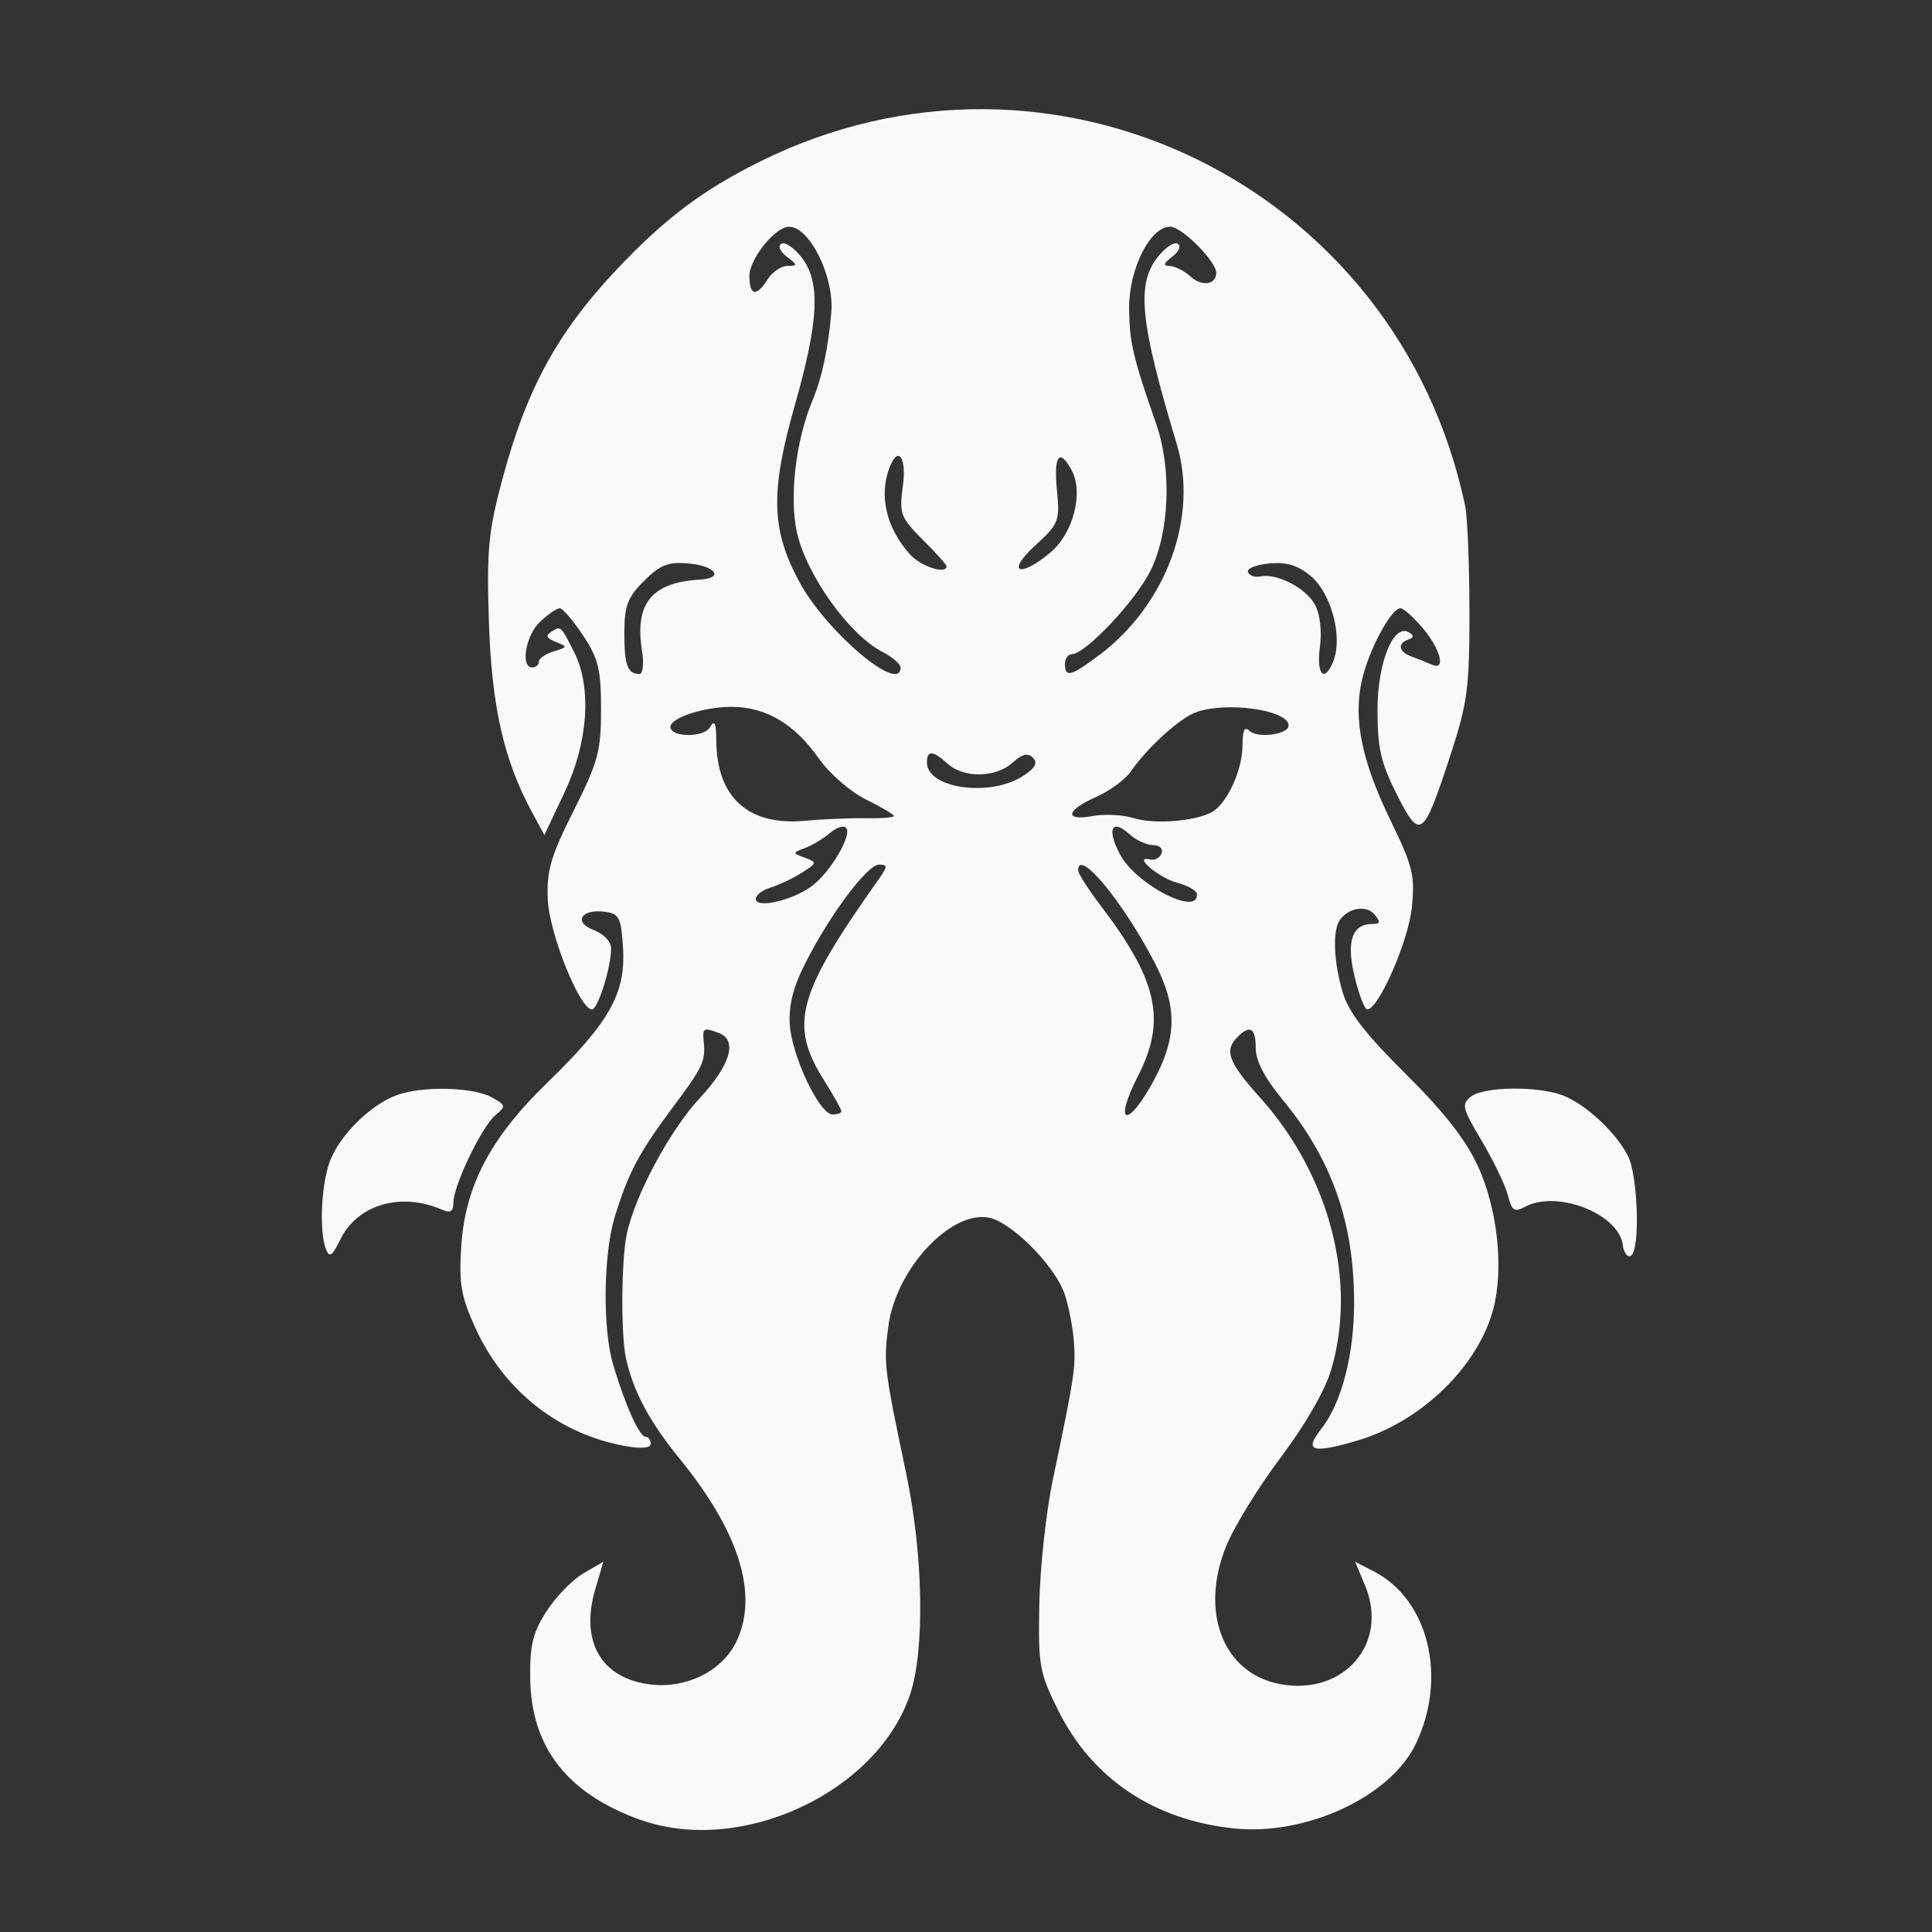 <?xml version="1.0" encoding="UTF-8" standalone="no"?>
<svg
   width="64"
   height="64"
   version="1.1"
   viewBox="0 0 16.933 16.933"
   id="svg7"
   sodipodi:docname="steam_icon_1086940.svg"
   inkscape:version="1.4 (e7c3feb100, 2024-10-09)"
   xmlns:inkscape="http://www.inkscape.org/namespaces/inkscape"
   xmlns:sodipodi="http://sodipodi.sourceforge.net/DTD/sodipodi-0.dtd"
   xmlns="http://www.w3.org/2000/svg"
   xmlns:svg="http://www.w3.org/2000/svg"
   xmlns:rdf="http://www.w3.org/1999/02/22-rdf-syntax-ns#"
   xmlns:cc="http://creativecommons.org/ns#"
   xmlns:dc="http://purl.org/dc/elements/1.1/">
  <rect x="0" y="0" width="16.933" height="16.933" fill="#333333" stroke="none"/>
  <sodipodi:namedview
     id="namedview7"
     pagecolor="#9c4444"
     bordercolor="#000000"
     borderopacity="0.25"
     inkscape:showpageshadow="2"
     inkscape:pageopacity="0.0"
     inkscape:pagecheckerboard="0"
     inkscape:deskcolor="#d1d1d1"
     inkscape:zoom="4.3531261"
     inkscape:cx="35.951175"
     inkscape:cy="39.741555"
     inkscape:window-width="1183"
     inkscape:window-height="941"
     inkscape:window-x="35"
     inkscape:window-y="32"
     inkscape:window-maximized="0"
     inkscape:current-layer="svg7"
     showgrid="false" />
  <defs
     id="defs2">
    <filter
       style="color-interpolation-filters:sRGB;"
       inkscape:label="Blur"
       id="filter1283"
       x="-0.082"
       y="-0.082"
       width="1.165"
       height="1.165">
      <feGaussianBlur
         stdDeviation="0.5 0.5"
         result="blur"
         id="feGaussianBlur1281" />
    </filter>
    <filter
       style="color-interpolation-filters:sRGB;"
       inkscape:label="Blur"
       id="filter1694"
       x="-0.95"
       y="-0.212"
       width="2.899"
       height="1.424">
      <feGaussianBlur
         stdDeviation="0.2 0.2"
         result="blur"
         id="feGaussianBlur1692" />
    </filter>
  </defs>
  <path
     style="fill:#f9f9f9;fill-opacity:1;stroke-width:0.043"
     d="M 5.615,15.951 C 4.972,15.721 4.655,15.315 4.647,14.71 4.643,14.418 4.67,14.309 4.791,14.121 4.872,13.994 5.018,13.845 5.114,13.789 l 0.174,-0.101 -0.072,0.245 c -0.135,0.461 0.06,0.786 0.499,0.832 0.311,0.032 0.616,-0.123 0.738,-0.375 C 6.651,13.98 6.482,13.43 5.959,12.788 5.692,12.46 5.549,12.193 5.486,11.903 5.441,11.7 5.445,11.046 5.493,10.818 5.564,10.478 5.872,9.904 6.136,9.621 6.401,9.336 6.466,9.117 6.303,9.055 6.169,9.003 6.156,9.01 6.167,9.12 6.185,9.304 6.166,9.345 5.888,9.717 5.599,10.105 5.505,10.283 5.388,10.665 c -0.101,0.333 -0.108,0.988 -0.012,1.303 0.108,0.358 0.229,0.625 0.283,0.625 0.024,0 0.044,0.027 0.044,0.06 0,0.038 -0.08,0.046 -0.216,0.022 C 4.905,12.573 4.421,12.194 4.169,11.644 4.042,11.368 4.022,11.255 4.042,10.932 4.075,10.397 4.297,9.973 4.797,9.489 5.339,8.963 5.483,8.709 5.461,8.317 5.445,8.045 5.428,8.009 5.307,7.992 5.096,7.962 5.019,8.081 5.203,8.151 5.29,8.184 5.357,8.254 5.356,8.312 5.356,8.479 5.24,8.847 5.188,8.847 5.081,8.847 4.813,8.178 4.801,7.883 4.79,7.63 4.827,7.505 5.028,7.105 5.242,6.679 5.268,6.583 5.268,6.218 5.268,5.868 5.245,5.773 5.11,5.569 5.023,5.438 4.931,5.331 4.906,5.331 c -0.025,0 -0.103,0.053 -0.172,0.118 -0.127,0.118 -0.175,0.401 -0.069,0.401 0.032,0 0.058,-0.023 0.058,-0.051 0,-0.028 0.058,-0.068 0.13,-0.09 0.123,-0.037 0.124,-0.041 0.018,-0.083 -0.081,-0.032 -0.092,-0.056 -0.039,-0.089 0.085,-0.052 0.081,-0.056 0.201,0.18 C 5.188,6.024 5.155,6.509 4.948,6.944 L 4.771,7.319 4.662,7.117 C 4.415,6.661 4.308,6.186 4.285,5.446 4.265,4.816 4.28,4.658 4.405,4.193 4.615,3.409 4.887,2.911 5.406,2.361 5.826,1.916 6.157,1.667 6.657,1.418 c 2.56,-1.274 5.595,0.207 6.185,3.019 0.02,0.095 0.036,0.51 0.037,0.922 1.88e-4,0.668 -0.017,0.803 -0.164,1.251 -0.242,0.74 -0.267,0.758 -0.472,0.354 -0.14,-0.277 -0.17,-0.407 -0.17,-0.74 0,-0.418 0.141,-0.765 0.277,-0.681 0.044,0.027 0.042,0.046 -0.006,0.062 -0.101,0.034 -0.085,0.11 0.032,0.151 0.055,0.02 0.133,0.051 0.173,0.069 0.125,0.058 0.079,-0.132 -0.077,-0.317 -0.082,-0.098 -0.171,-0.177 -0.197,-0.177 -0.083,0 -0.279,0.367 -0.339,0.633 -0.077,0.343 -3.98e-4,0.71 0.259,1.243 0.188,0.386 0.207,0.467 0.179,0.747 -0.03,0.295 -0.292,0.893 -0.39,0.893 -0.024,0 -0.074,-0.13 -0.112,-0.289 -0.074,-0.309 -0.022,-0.46 0.158,-0.46 0.069,0 0.072,-0.017 0.017,-0.083 -0.071,-0.086 -0.23,-0.059 -0.305,0.05 -0.064,0.093 -0.053,0.366 0.026,0.632 0.051,0.174 0.199,0.365 0.551,0.714 0.333,0.33 0.528,0.578 0.633,0.807 0.174,0.378 0.23,0.903 0.135,1.259 -0.137,0.507 -0.638,0.989 -1.2,1.152 -0.39,0.113 -0.46,0.089 -0.307,-0.105 0.179,-0.227 0.289,-0.654 0.288,-1.111 -0.001,-0.705 -0.197,-1.256 -0.63,-1.779 -0.153,-0.185 -0.232,-0.337 -0.232,-0.447 0,-0.178 -0.05,-0.209 -0.161,-0.097 -0.117,0.117 -0.079,0.22 0.195,0.525 0.613,0.682 0.857,1.615 0.627,2.391 -0.053,0.18 -0.228,0.483 -0.441,0.766 -0.194,0.258 -0.41,0.608 -0.479,0.779 -0.235,0.578 -0.026,1.116 0.471,1.209 0.56,0.105 0.958,-0.356 0.746,-0.864 l -0.087,-0.208 0.165,0.085 c 0.479,0.248 0.645,0.927 0.368,1.509 -0.221,0.465 -0.962,0.81 -1.597,0.743 -0.7,-0.074 -1.239,-0.435 -1.536,-1.03 -0.167,-0.334 -0.178,-0.393 -0.168,-0.933 0.006,-0.317 0.059,-0.81 0.119,-1.095 0.188,-0.896 0.2,-0.975 0.185,-1.201 -0.008,-0.121 -0.045,-0.312 -0.082,-0.424 -0.072,-0.219 -0.405,-0.573 -0.617,-0.656 -0.328,-0.129 -0.857,0.405 -0.928,0.938 -0.043,0.322 -0.037,0.37 0.157,1.294 0.15,0.712 0.164,1.552 0.032,1.937 -0.292,0.857 -1.482,1.409 -2.36,1.095 z M 7.374,9.739 c 0,-0.016 -0.066,-0.135 -0.147,-0.263 C 6.913,8.979 6.982,8.723 7.7,7.708 c 0.081,-0.115 0.082,-0.13 0.004,-0.13 -0.103,0 -0.431,0.439 -0.647,0.866 -0.106,0.209 -0.146,0.37 -0.135,0.537 0.019,0.278 0.261,0.787 0.375,0.787 0.043,0 0.078,-0.013 0.078,-0.03 z M 10.109,9.476 C 10.317,9.094 10.32,8.823 10.121,8.439 9.842,7.901 9.449,7.427 9.449,7.628 c 0,0.027 0.087,0.163 0.193,0.303 C 10.146,8.59 10.224,8.941 9.976,9.426 9.755,9.857 9.877,9.902 10.109,9.476 Z M 7.114,7.767 C 7.277,7.647 7.474,7.313 7.415,7.255 7.393,7.232 7.329,7.253 7.274,7.301 7.218,7.349 7.121,7.408 7.057,7.432 6.943,7.475 6.943,7.476 7.055,7.518 c 0.108,0.04 0.106,0.047 -0.029,0.132 -0.078,0.049 -0.2,0.107 -0.272,0.129 -0.071,0.021 -0.13,0.066 -0.13,0.1 0,0.086 0.319,0.014 0.489,-0.111 z m 3.377,0.07 c -0.002,-0.031 -0.079,-0.076 -0.17,-0.099 -0.166,-0.043 -0.4,-0.243 -0.241,-0.205 0.041,0.01 0.086,-0.015 0.101,-0.054 0.015,-0.04 -0.018,-0.072 -0.075,-0.072 -0.056,0 -0.149,-0.043 -0.207,-0.096 -0.157,-0.142 -0.201,-0.042 -0.08,0.182 0.141,0.262 0.686,0.541 0.671,0.344 z M 7.59,7.171 c 0.135,0.003 0.245,-0.006 0.245,-0.019 0,-0.013 -0.11,-0.078 -0.245,-0.145 C 7.455,6.941 7.271,6.781 7.179,6.651 6.963,6.343 6.713,6.196 6.411,6.195 6.17,6.195 5.876,6.291 5.876,6.371 c 0,0.092 0.292,0.096 0.346,0.004 0.041,-0.071 0.055,-0.042 0.056,0.119 0.004,0.495 0.281,0.745 0.774,0.7 C 7.213,7.179 7.456,7.169 7.59,7.171 Z m 3.059,-0.071 c 0.128,-0.103 0.241,-0.371 0.241,-0.568 0,-0.131 0.018,-0.169 0.061,-0.127 0.069,0.069 0.343,0.033 0.343,-0.046 0,-0.138 -0.554,-0.215 -0.818,-0.114 -0.144,0.055 -0.426,0.314 -0.566,0.518 -0.047,0.069 -0.184,0.169 -0.303,0.222 -0.266,0.117 -0.283,0.214 -0.029,0.167 0.103,-0.019 0.265,-0.011 0.36,0.019 0.196,0.061 0.596,0.02 0.71,-0.071 z M 8.967,6.801 C 9.074,6.731 9.098,6.686 9.053,6.641 9.009,6.596 8.958,6.608 8.874,6.685 8.727,6.817 8.448,6.822 8.307,6.695 8.176,6.576 8.124,6.573 8.124,6.683 c 0,0.229 0.556,0.306 0.844,0.117 z M 5.627,5.704 C 5.56,5.29 5.712,5.104 6.134,5.08 6.352,5.067 6.272,4.958 6.029,4.938 5.856,4.923 5.784,4.952 5.644,5.092 5.5,5.236 5.472,5.31 5.472,5.547 c 0,0.283 0.028,0.36 0.132,0.36 0.031,0 0.041,-0.088 0.023,-0.203 z m 2.266,0.147 c 0,-0.031 -0.073,-0.094 -0.163,-0.14 C 7.441,5.561 7.068,5.038 6.985,4.668 6.916,4.357 6.974,3.86 7.122,3.507 7.205,3.309 7.26,3.048 7.286,2.737 7.312,2.423 7.096,1.987 6.915,1.987 c -0.119,0 -0.347,0.282 -0.347,0.43 0,0.176 0.062,0.188 0.16,0.031 0.04,-0.063 0.117,-0.116 0.172,-0.117 0.094,-0.002 0.093,-0.007 -0.004,-0.081 -0.059,-0.045 -0.08,-0.094 -0.048,-0.114 0.031,-0.019 0.11,0.034 0.176,0.118 0.17,0.216 0.154,0.554 -0.06,1.306 -0.214,0.752 -0.205,1.087 0.044,1.544 0.238,0.437 0.885,0.983 0.885,0.746 z M 9.637,5.74 C 10.226,5.294 10.506,4.528 10.313,3.89 9.992,2.823 9.958,2.493 10.146,2.254 c 0.066,-0.084 0.145,-0.137 0.176,-0.118 0.032,0.02 0.011,0.069 -0.048,0.114 -0.077,0.058 -0.083,0.08 -0.022,0.081 0.045,9.795e-4 0.128,0.043 0.184,0.094 0.098,0.089 0.224,0.07 0.224,-0.033 0,-0.102 -0.302,-0.405 -0.404,-0.405 -0.177,0 -0.363,0.373 -0.36,0.721 0.003,0.292 0.035,0.428 0.237,1.006 0.139,0.396 0.117,0.955 -0.05,1.289 -0.135,0.269 -0.571,0.731 -0.69,0.731 -0.032,0 -0.059,0.039 -0.059,0.086 0,0.122 0.055,0.107 0.303,-0.081 z m 2.053,0.042 c 0.077,-0.207 -0.023,-0.578 -0.195,-0.727 -0.115,-0.099 -0.212,-0.13 -0.366,-0.117 -0.115,0.01 -0.201,0.043 -0.191,0.075 0.01,0.032 0.059,0.049 0.108,0.039 0.146,-0.03 0.401,0.102 0.48,0.25 0.044,0.081 0.061,0.232 0.042,0.371 -0.033,0.249 0.045,0.318 0.123,0.109 z M 8.296,4.962 c 0,-0.013 -0.094,-0.117 -0.209,-0.232 C 7.892,4.534 7.88,4.502 7.913,4.262 7.948,4.009 7.872,3.901 7.797,4.096 7.702,4.343 7.766,4.622 7.972,4.855 8.067,4.964 8.296,5.039 8.296,4.962 Z M 9.209,4.84 C 9.406,4.674 9.498,4.319 9.394,4.124 9.286,3.923 9.234,3.99 9.263,4.293 9.29,4.568 9.281,4.59 9.071,4.783 8.812,5.02 8.936,5.07 9.209,4.84 Z M 2.857,10.95 c -0.063,-0.165 -0.04,-0.601 0.043,-0.794 0.096,-0.224 0.352,-0.473 0.573,-0.556 0.22,-0.083 0.672,-0.074 0.836,0.017 0.125,0.069 0.127,0.079 0.034,0.156 -0.119,0.099 -0.368,0.615 -0.369,0.766 -4.355e-4,0.08 -0.026,0.096 -0.101,0.063 -0.361,-0.157 -0.742,-0.044 -0.891,0.263 -0.07,0.144 -0.095,0.161 -0.124,0.085 z m 11.366,-0.04 c -0.039,-0.274 -0.577,-0.483 -0.857,-0.333 -0.094,0.05 -0.116,0.035 -0.15,-0.1 -0.022,-0.088 -0.125,-0.302 -0.229,-0.477 -0.171,-0.288 -0.18,-0.324 -0.095,-0.389 0.115,-0.088 0.582,-0.094 0.803,-0.011 0.199,0.075 0.462,0.318 0.571,0.527 0.091,0.173 0.111,0.828 0.028,0.879 -0.029,0.018 -0.062,-0.025 -0.072,-0.096 z"
     id="path1-9" />
</svg>
